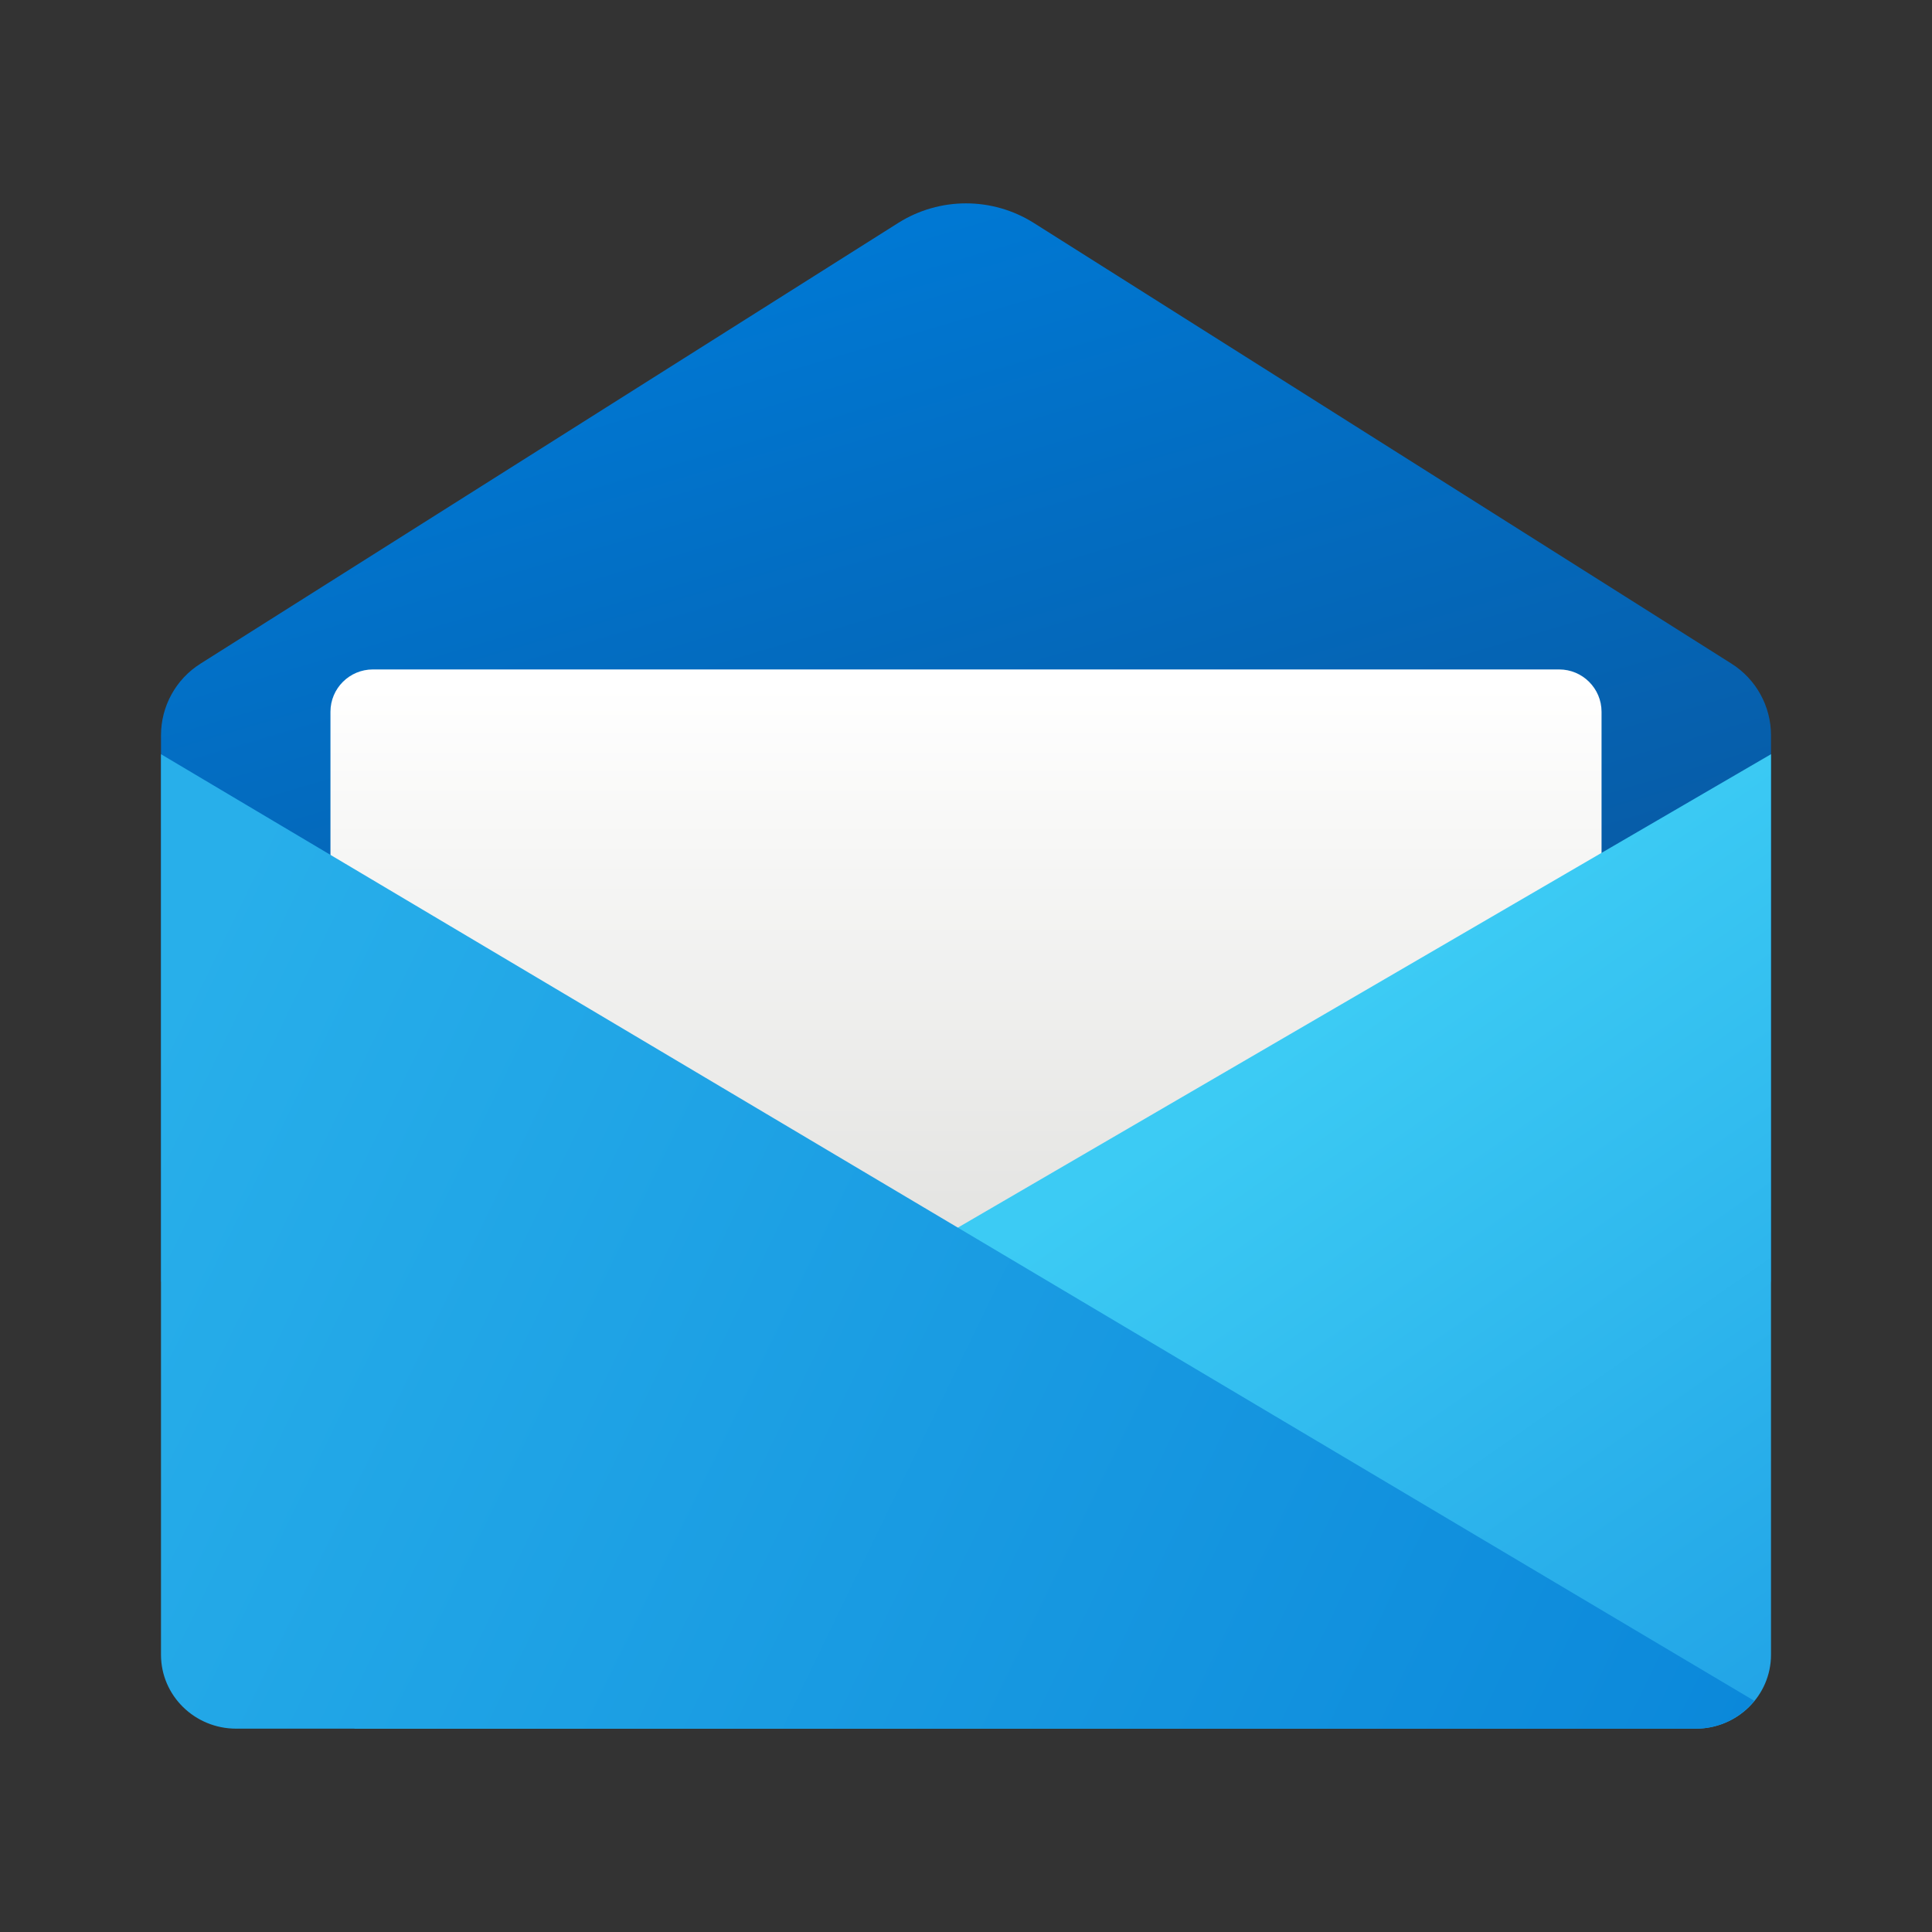 <svg width="24" height="24" viewBox="0 0 24 24" fill="none" xmlns="http://www.w3.org/2000/svg">
<rect x="0" y="0" width="24" height="24" fill="#333333" stroke="none"/>
<path d="M22 15.922H2V9.134C2 8.773 2.185 8.436 2.491 8.244L11.157 2.77C11.672 2.445 12.328 2.445 12.843 2.77L21.509 8.244C21.815 8.437 22 8.773 22 9.134V15.922Z" fill="url(#paint0_linear_40_2827)"/>
<path d="M19.895 17.79H4.105V8.842C4.105 8.552 4.341 8.316 4.632 8.316H19.368C19.659 8.316 19.895 8.552 19.895 8.842V17.79Z" fill="url(#paint1_linear_40_2827)"/>
<path d="M22 9.369V20.556C22 21.063 21.582 21.474 21.066 21.474H4.4L6.928 18.144L22 9.369Z" fill="url(#paint2_linear_40_2827)"/>
<path d="M2 9.369V20.556C2 21.063 2.418 21.474 2.934 21.474H21.067C21.362 21.474 21.621 21.337 21.792 21.128L2 9.369Z" fill="url(#paint3_linear_40_2827)"/>
<defs>
<linearGradient id="paint0_linear_40_2827" x1="9.327" y1="3.429" x2="12.602" y2="14.482" gradientUnits="userSpaceOnUse">
<stop stop-color="#0078D3"/>
<stop offset="1" stop-color="#0858A1"/>
</linearGradient>
<linearGradient id="paint1_linear_40_2827" x1="12" y1="8.523" x2="12" y2="15.413" gradientUnits="userSpaceOnUse">
<stop stop-color="white"/>
<stop offset="0.24" stop-color="#F8F8F7"/>
<stop offset="1" stop-color="#E3E3E1"/>
</linearGradient>
<linearGradient id="paint2_linear_40_2827" x1="12.993" y1="15.124" x2="19.367" y2="24.247" gradientUnits="userSpaceOnUse">
<stop stop-color="#3CCBF4"/>
<stop offset="1" stop-color="#1FA0E5"/>
</linearGradient>
<linearGradient id="paint3_linear_40_2827" x1="0.986" y1="14.756" x2="20.401" y2="24.171" gradientUnits="userSpaceOnUse">
<stop stop-color="#28AFEA"/>
<stop offset="1" stop-color="#0B88DA"/>
</linearGradient>
</defs>
</svg>
